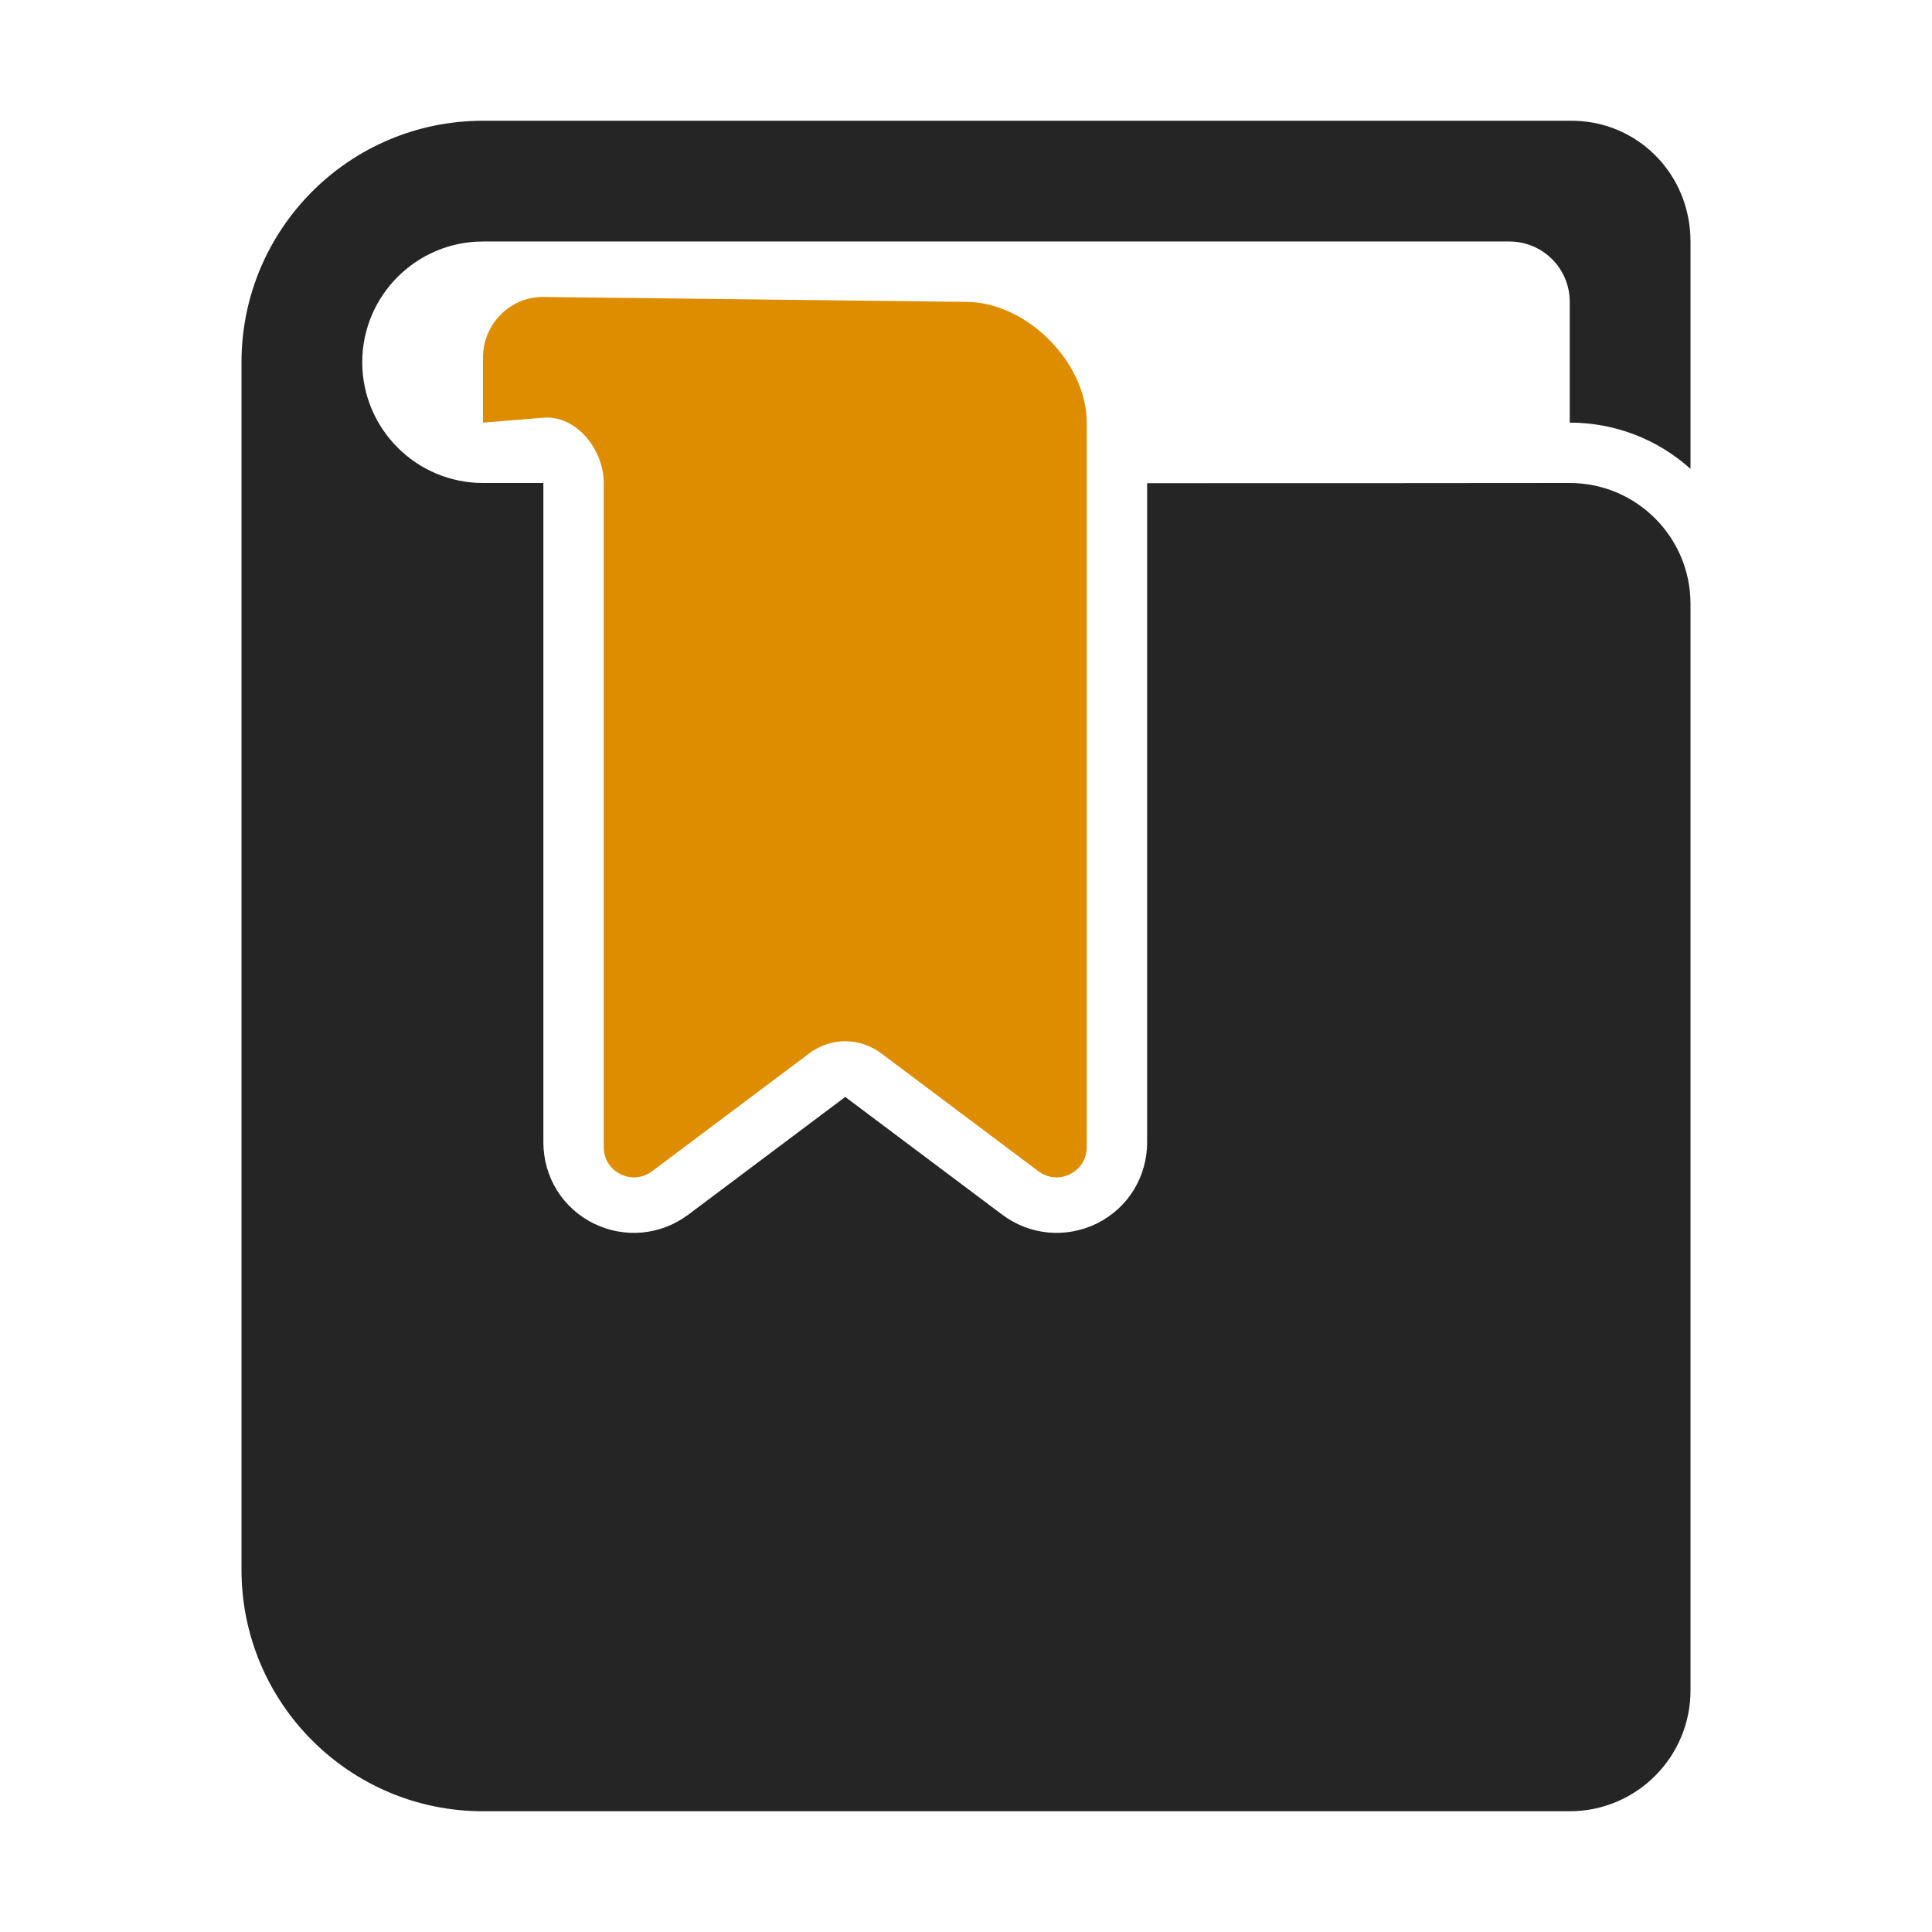 <?xml version="1.0" encoding="UTF-8"?>
<!DOCTYPE svg PUBLIC "-//W3C//DTD SVG 1.1//EN" "http://www.w3.org/Graphics/SVG/1.1/DTD/svg11.dtd">
<svg xmlns="http://www.w3.org/2000/svg" xml:space="preserve" width="1024px" height="1024px" shape-rendering="geometricPrecision" text-rendering="geometricPrecision" image-rendering="optimizeQuality" fill-rule="nonzero" clip-rule="evenodd" viewBox="0 0 10240 10240" xmlns:xlink="http://www.w3.org/1999/xlink">
	<title>book_bookmark icon</title>
	<desc>book_bookmark icon from the IconExperience.com O-Collection. Copyright by INCORS GmbH (www.incors.com).</desc>
	<path id="curve1" fill="#DE8D00" d="M5120 1600c320,0 640,320 640,640l0 3840c0,62 -33,115 -88,143 -56,28 -118,22 -168,-15l-832 -624c-116,-87 -269,-87 -384,0l-832 624c-50,37 -112,43 -168,15 -55,-28 -88,-81 -88,-143l0 -3520c0,-176 -144,-360 -320,-346l-320 26 0 -346c0,-176 144,-322 320,-320l2240 26z"/>
	<path id="curve0" fill="#252525" d="M8320 9600c353,0 640,-287 640,-640 0,-1920 0,-3840 0,-5760 0,-353 -287,-640 -640,-640l0 0c-747,1 -1493,1 -2240,1l0 3493c0,184 -101,348 -265,430 -164,81 -356,64 -503,-46l-832 -624c0,0 0,0 0,0 0,0 0,0 0,0l-832 624c-147,110 -339,127 -503,46 -164,-82 -265,-246 -265,-430l0 -3494 -320 0c-353,0 -640,-287 -640,-640 0,-353 287,-640 640,-640l5440 0c177,0 320,143 320,320l0 640 0 0c237,0 463,86 640,245l0 -1205c0,-362 -287,-645 -640,-640 -1920,0 -3840,0 -5760,0 -707,0 -1280,573 -1280,1280l0 6400c0,707 573,1280 1280,1280l5760 0z"/>
</svg>

